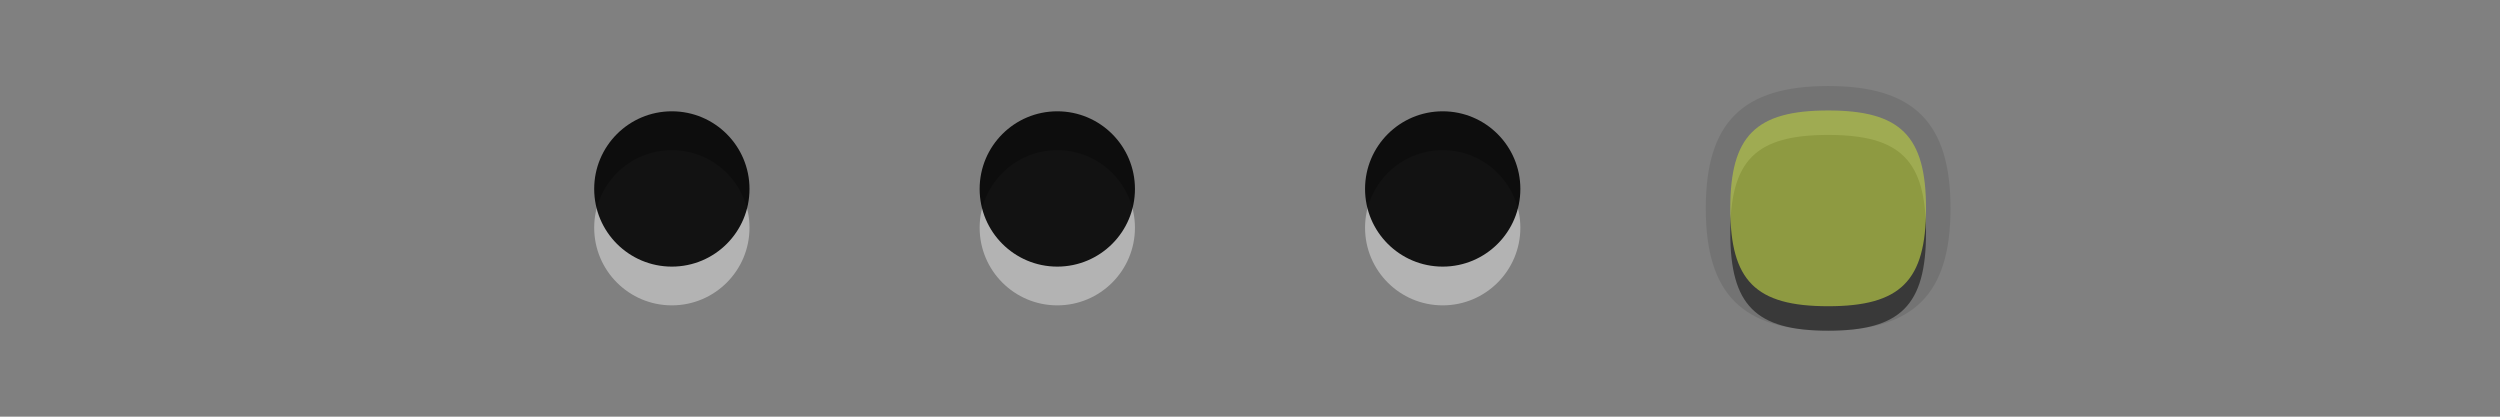 <?xml version="1.0" encoding="UTF-8"?>
<svg xmlns="http://www.w3.org/2000/svg" xmlns:xlink="http://www.w3.org/1999/xlink" baseProfile="tiny" contentScriptType="text/ecmascript" contentStyleType="text/css" height="16px" preserveAspectRatio="xMidYMid meet" version="1.1" viewBox="0 0 96 16" width="96px" x="0px" y="0px" zoomAndPan="magnify">
<rect x="0" y="0" width="96" height="16" fill="#808080" stroke="none"/>
<g>
<g>
<g fill-opacity="0.7" stroke-opacity="0.7">
<g>
<circle cx="40.6" cy="8.744" fill="#ffffff" fill-opacity="0.4" r="2.982" stroke-opacity="0.4"/>
<circle cx="40.6" cy="7.256" fill-opacity="0.9" r="2.982" stroke-opacity="0.9"/>
</g>
<rect fill="none" height="10" width="10" x="35.6" y="3"/>
</g>
<g fill-opacity="0.7" stroke-opacity="0.7">
<g>
<circle cx="55.4" cy="8.744" fill="#ffffff" fill-opacity="0.4" r="2.982" stroke-opacity="0.4"/>
<circle cx="55.4" cy="7.256" fill-opacity="0.9" r="2.982" stroke-opacity="0.9"/>
</g>
<rect fill="none" height="10" width="10" x="50.4" y="3"/>
</g>
<g fill-opacity="0.7" stroke-opacity="0.7">
<g>
<circle cx="25.799" cy="8.744" fill="#ffffff" fill-opacity="0.4" r="2.982" stroke-opacity="0.4"/>
<circle cx="25.799" cy="7.256" fill-opacity="0.9" r="2.982" stroke-opacity="0.9"/>
</g>
<rect fill="none" height="10" width="10" x="20.799" y="3"/>
</g>
<g fill-opacity="0.7" stroke-opacity="0.7">
<g>
<path d="M 70.201 12.698 C 66.906 12.698 65.502 11.294 65.502 8.001 C 65.502 4.706 66.906 3.303 70.201 3.303 C 73.494 3.303 74.9 4.706 74.9 8.001 C 74.9 11.294 73.494 12.698 70.201 12.698 z " fill-opacity="0.1" stroke-opacity="0.1"/>
<path d="M 70.201 5.181 C 72.982 5.181 73.959 6.156 73.959 8.942 C 73.959 11.724 72.982 12.699 70.201 12.699 C 67.414 12.699 66.443 11.724 66.443 8.942 C 66.443 6.155 67.414 5.181 70.201 5.181 z " fill-opacity="0.5" stroke-opacity="0.5"/>
<path d="M 70.201 4.242 C 72.982 4.242 73.959 5.216 73.959 8.001 C 73.959 10.785 72.982 11.759 70.201 11.759 C 67.414 11.759 66.443 10.785 66.443 8.001 C 66.443 5.216 67.414 4.242 70.201 4.242 z " fill="#b3c445"/>
</g>
<rect fill="none" height="10" width="10" x="65.201" y="3"/>
</g>
</g>
<rect fill="none" height="16" width="96"/>
</g>
</svg>
